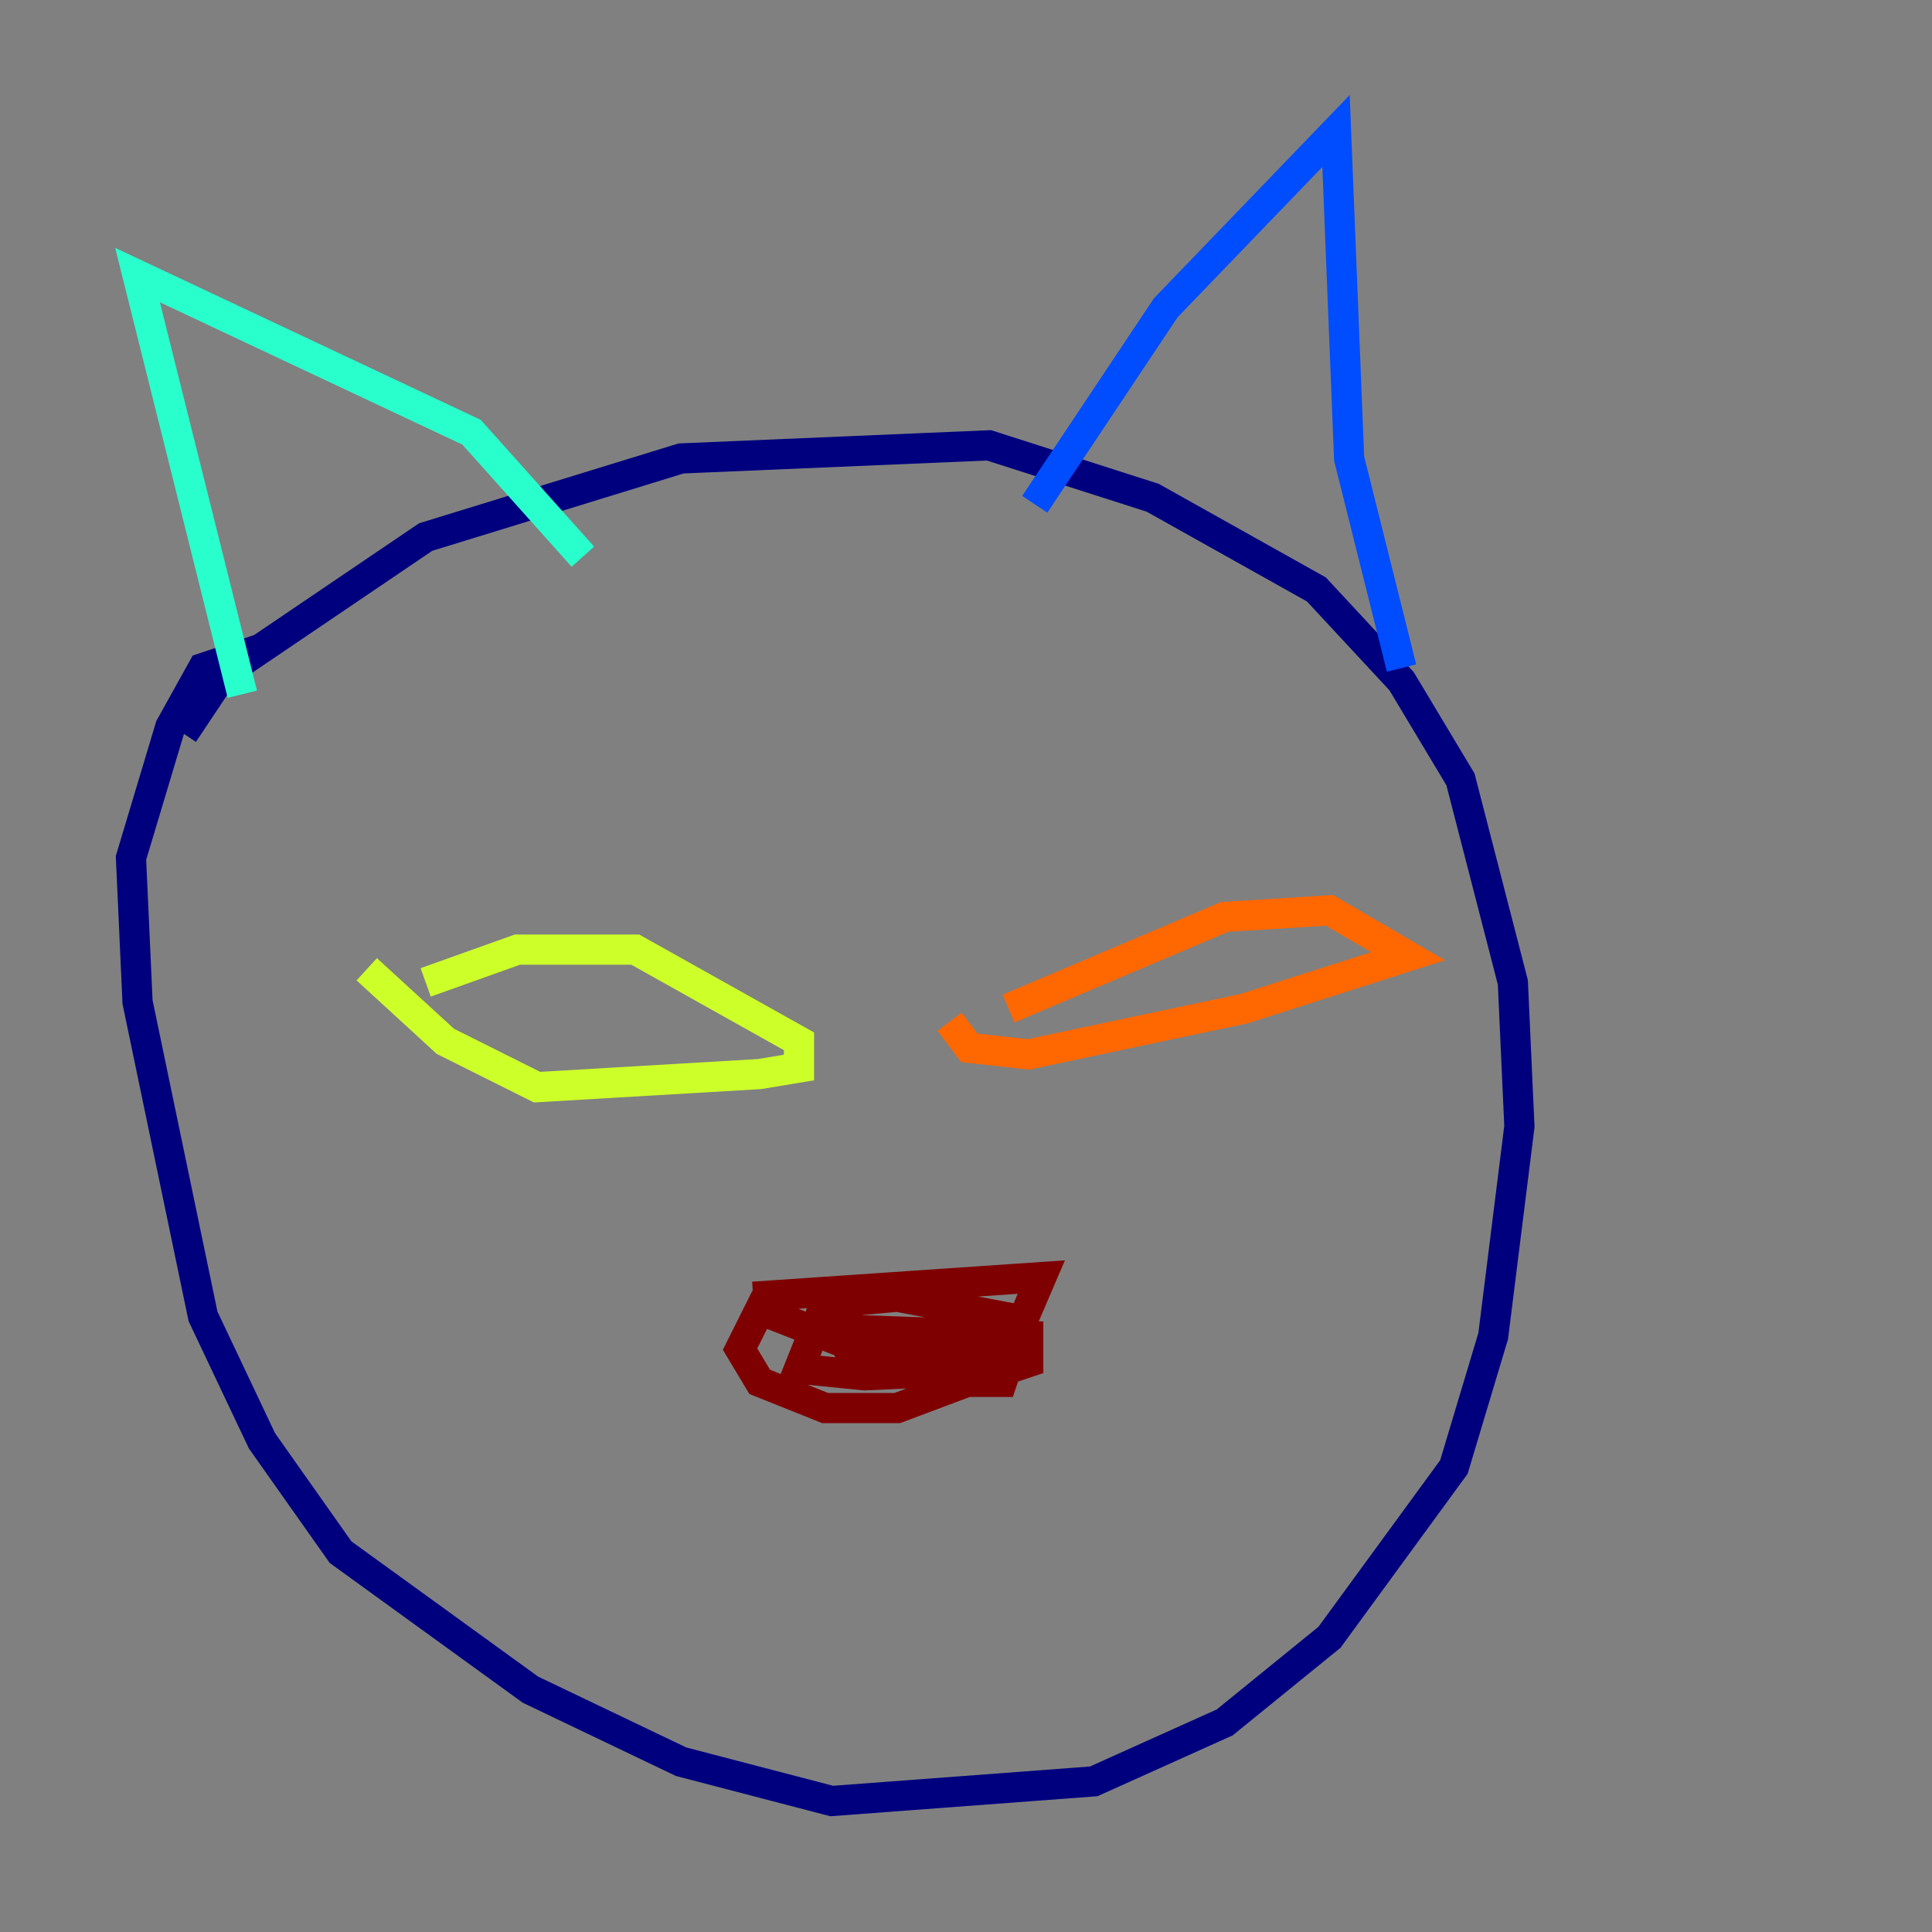<?xml version="1.0" encoding="utf-8" ?>
<svg baseProfile="tiny" height="128" version="1.2" viewBox="0,0,128,128" width="128" xmlns="http://www.w3.org/2000/svg" xmlns:ev="http://www.w3.org/2001/xml-events" xmlns:xlink="http://www.w3.org/1999/xlink"><rect x="0" y="0" width="128" height="128" fill="#808080" stroke="none"/><defs /><polyline fill="none" points="12.149,48.597 14.752,44.691 28.203,35.58 45.125,30.373 65.519,29.505 76.366,32.976 87.214,39.051 92.854,45.125 96.759,51.634 100.231,65.085 100.664,74.63 98.929,88.515 96.325,97.193 88.081,108.475 81.139,114.115 72.461,118.02 55.105,119.322 45.125,116.719 35.146,111.946 22.563,102.834 17.356,95.458 13.451,87.214 9.112,66.386 8.678,56.841 11.281,48.163 13.451,44.258 17.356,42.956" stroke="#00007f" stroke-width="2" /><polyline fill="none" points="68.556,33.41 77.234,20.393 88.515,8.678 89.383,30.373 92.854,44.258" stroke="#004cff" stroke-width="2" /><polyline fill="none" points="16.054,45.993 9.112,18.224 31.241,28.637 38.617,36.881" stroke="#29ffcd" stroke-width="2" /><polyline fill="none" points="28.203,65.085 34.278,62.915 42.088,62.915 52.936,68.99 52.936,70.725 50.332,71.159 35.58,72.027 29.505,68.99 24.298,64.217" stroke="#cdff29" stroke-width="2" /><polyline fill="none" points="66.82,66.82 81.139,60.746 88.081,60.312 93.288,63.349 82.441,66.82 68.122,69.858 64.217,69.424 62.915,67.688" stroke="#ff6700" stroke-width="2" /><polyline fill="none" points="49.898,85.912 68.99,84.61 66.386,90.685 59.444,93.288 54.671,93.288 50.332,91.552 49.031,89.383 50.332,86.78 60.312,90.685 65.519,90.685 66.386,87.214 59.444,85.912 54.671,86.346 52.936,90.685 57.275,91.119 66.82,90.685 68.122,90.251 68.122,88.515 55.539,88.081 56.407,89.817 62.047,91.552 66.386,91.552 66.82,90.251 60.312,88.949 59.01,91.119" stroke="#7f0000" stroke-width="2" /></svg>